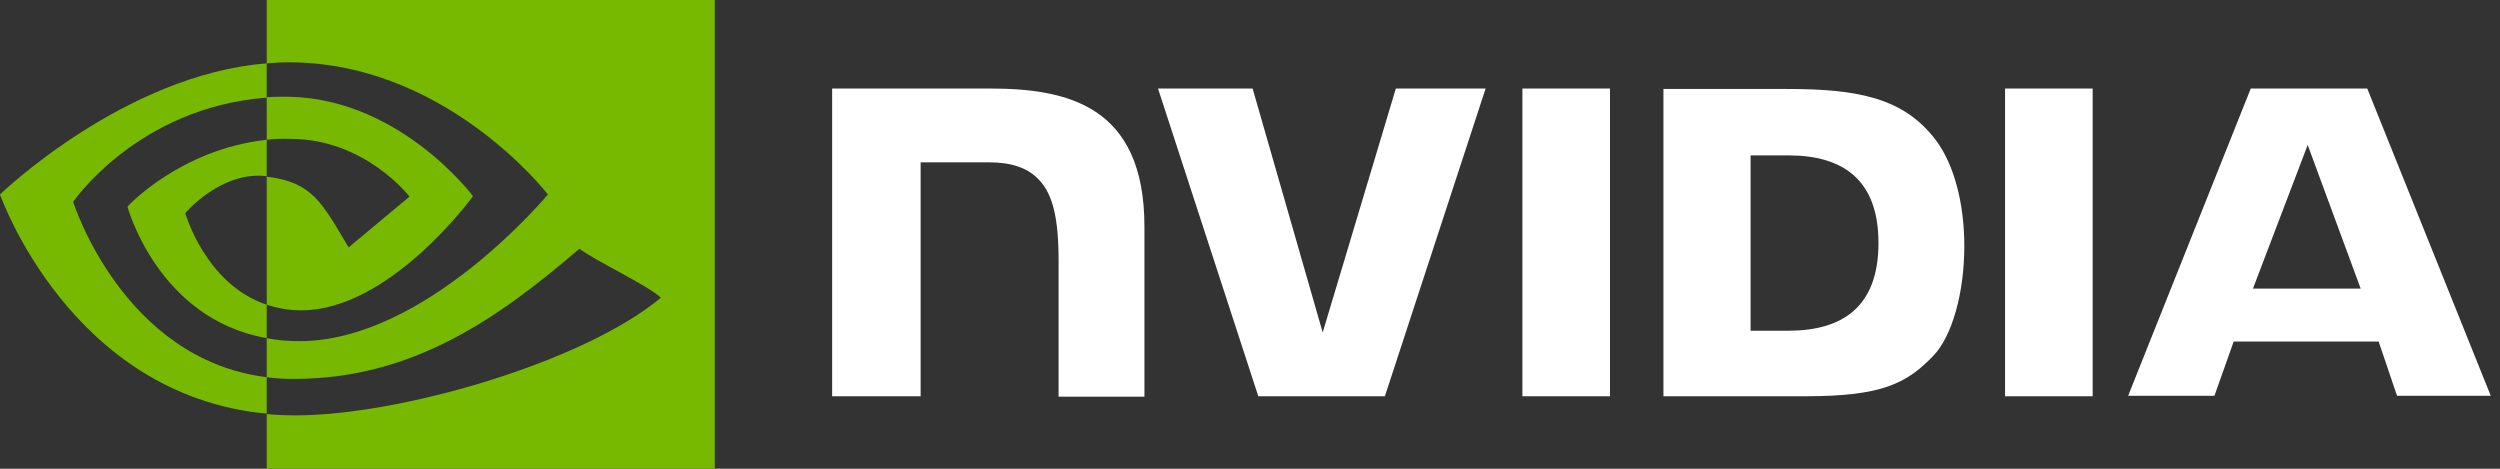 <svg width="128" height="24" viewBox="0 0 128 24" fill="none" xmlns="http://www.w3.org/2000/svg">
<rect x="0" y="0" width="128" height="24" fill="#333333" stroke="none"/>
<path d="M13.656 7.156V4.978C13.858 4.956 14.082 4.956 14.307 4.956C20.294 4.778 24.218 10.044 24.218 10.044C24.218 10.044 19.98 15.889 15.428 15.889C14.778 15.889 14.195 15.778 13.656 15.6V9.044C15.989 9.333 16.459 10.333 17.85 12.667L20.967 10.067C20.967 10.067 18.702 7.111 14.867 7.111C14.441 7.089 14.06 7.111 13.656 7.156ZM13.656 0V3.244C13.881 3.222 14.082 3.222 14.307 3.2C22.626 2.911 28.053 9.956 28.053 9.956C28.053 9.956 21.819 17.467 15.338 17.467C14.733 17.467 14.195 17.422 13.656 17.311V19.311C14.105 19.378 14.576 19.4 15.047 19.4C21.079 19.4 25.452 16.356 29.667 12.733C30.363 13.289 33.233 14.644 33.838 15.244C29.824 18.578 20.451 21.267 15.136 21.267C14.621 21.267 14.127 21.244 13.656 21.2V24H36.596V0H13.656ZM13.656 15.6V17.311C8.073 16.333 6.525 10.578 6.525 10.578C6.525 10.578 9.216 7.644 13.656 7.156V9.022C11.324 8.733 9.486 10.911 9.486 10.911C9.486 10.911 10.517 14.556 13.656 15.6ZM3.745 10.333C3.745 10.333 7.064 5.489 13.656 5V3.244C6.346 3.822 0 9.956 0 9.956C0 9.956 3.588 20.244 13.656 21.178V19.311C6.279 18.4 3.745 10.333 3.745 10.333Z" fill="#76B900"/>
<path d="M77.947 4.533V20.288H82.432V4.533H77.947ZM42.606 4.511V20.288H47.136V8.311H50.634C51.8 8.311 52.63 8.6 53.191 9.2C53.908 9.955 54.2 11.155 54.2 13.377V20.311H58.595V11.6C58.595 5.377 54.603 4.533 50.679 4.533H42.606V4.511ZM85.168 4.533V20.288H92.456C96.335 20.288 97.613 19.644 98.981 18.222C99.945 17.222 100.573 15 100.573 12.6C100.573 10.377 100.035 8.4 99.116 7.177C97.456 4.977 95.057 4.555 91.469 4.555H85.168V4.533ZM89.63 7.955H91.559C94.362 7.955 96.178 9.2 96.178 12.444C96.178 15.688 94.362 16.933 91.559 16.933H89.63V7.955ZM71.467 4.533L67.722 17.022L64.134 4.533H59.29L64.425 20.288H70.906L76.064 4.533H71.467ZM102.659 20.288H107.144V4.533H102.659V20.288ZM115.239 4.533L108.96 20.266H113.378L114.364 17.488H121.787L122.729 20.266H127.527L121.204 4.533H115.239ZM118.154 7.422L120.867 14.777H115.351L118.154 7.422Z" fill="white"/>
</svg>
